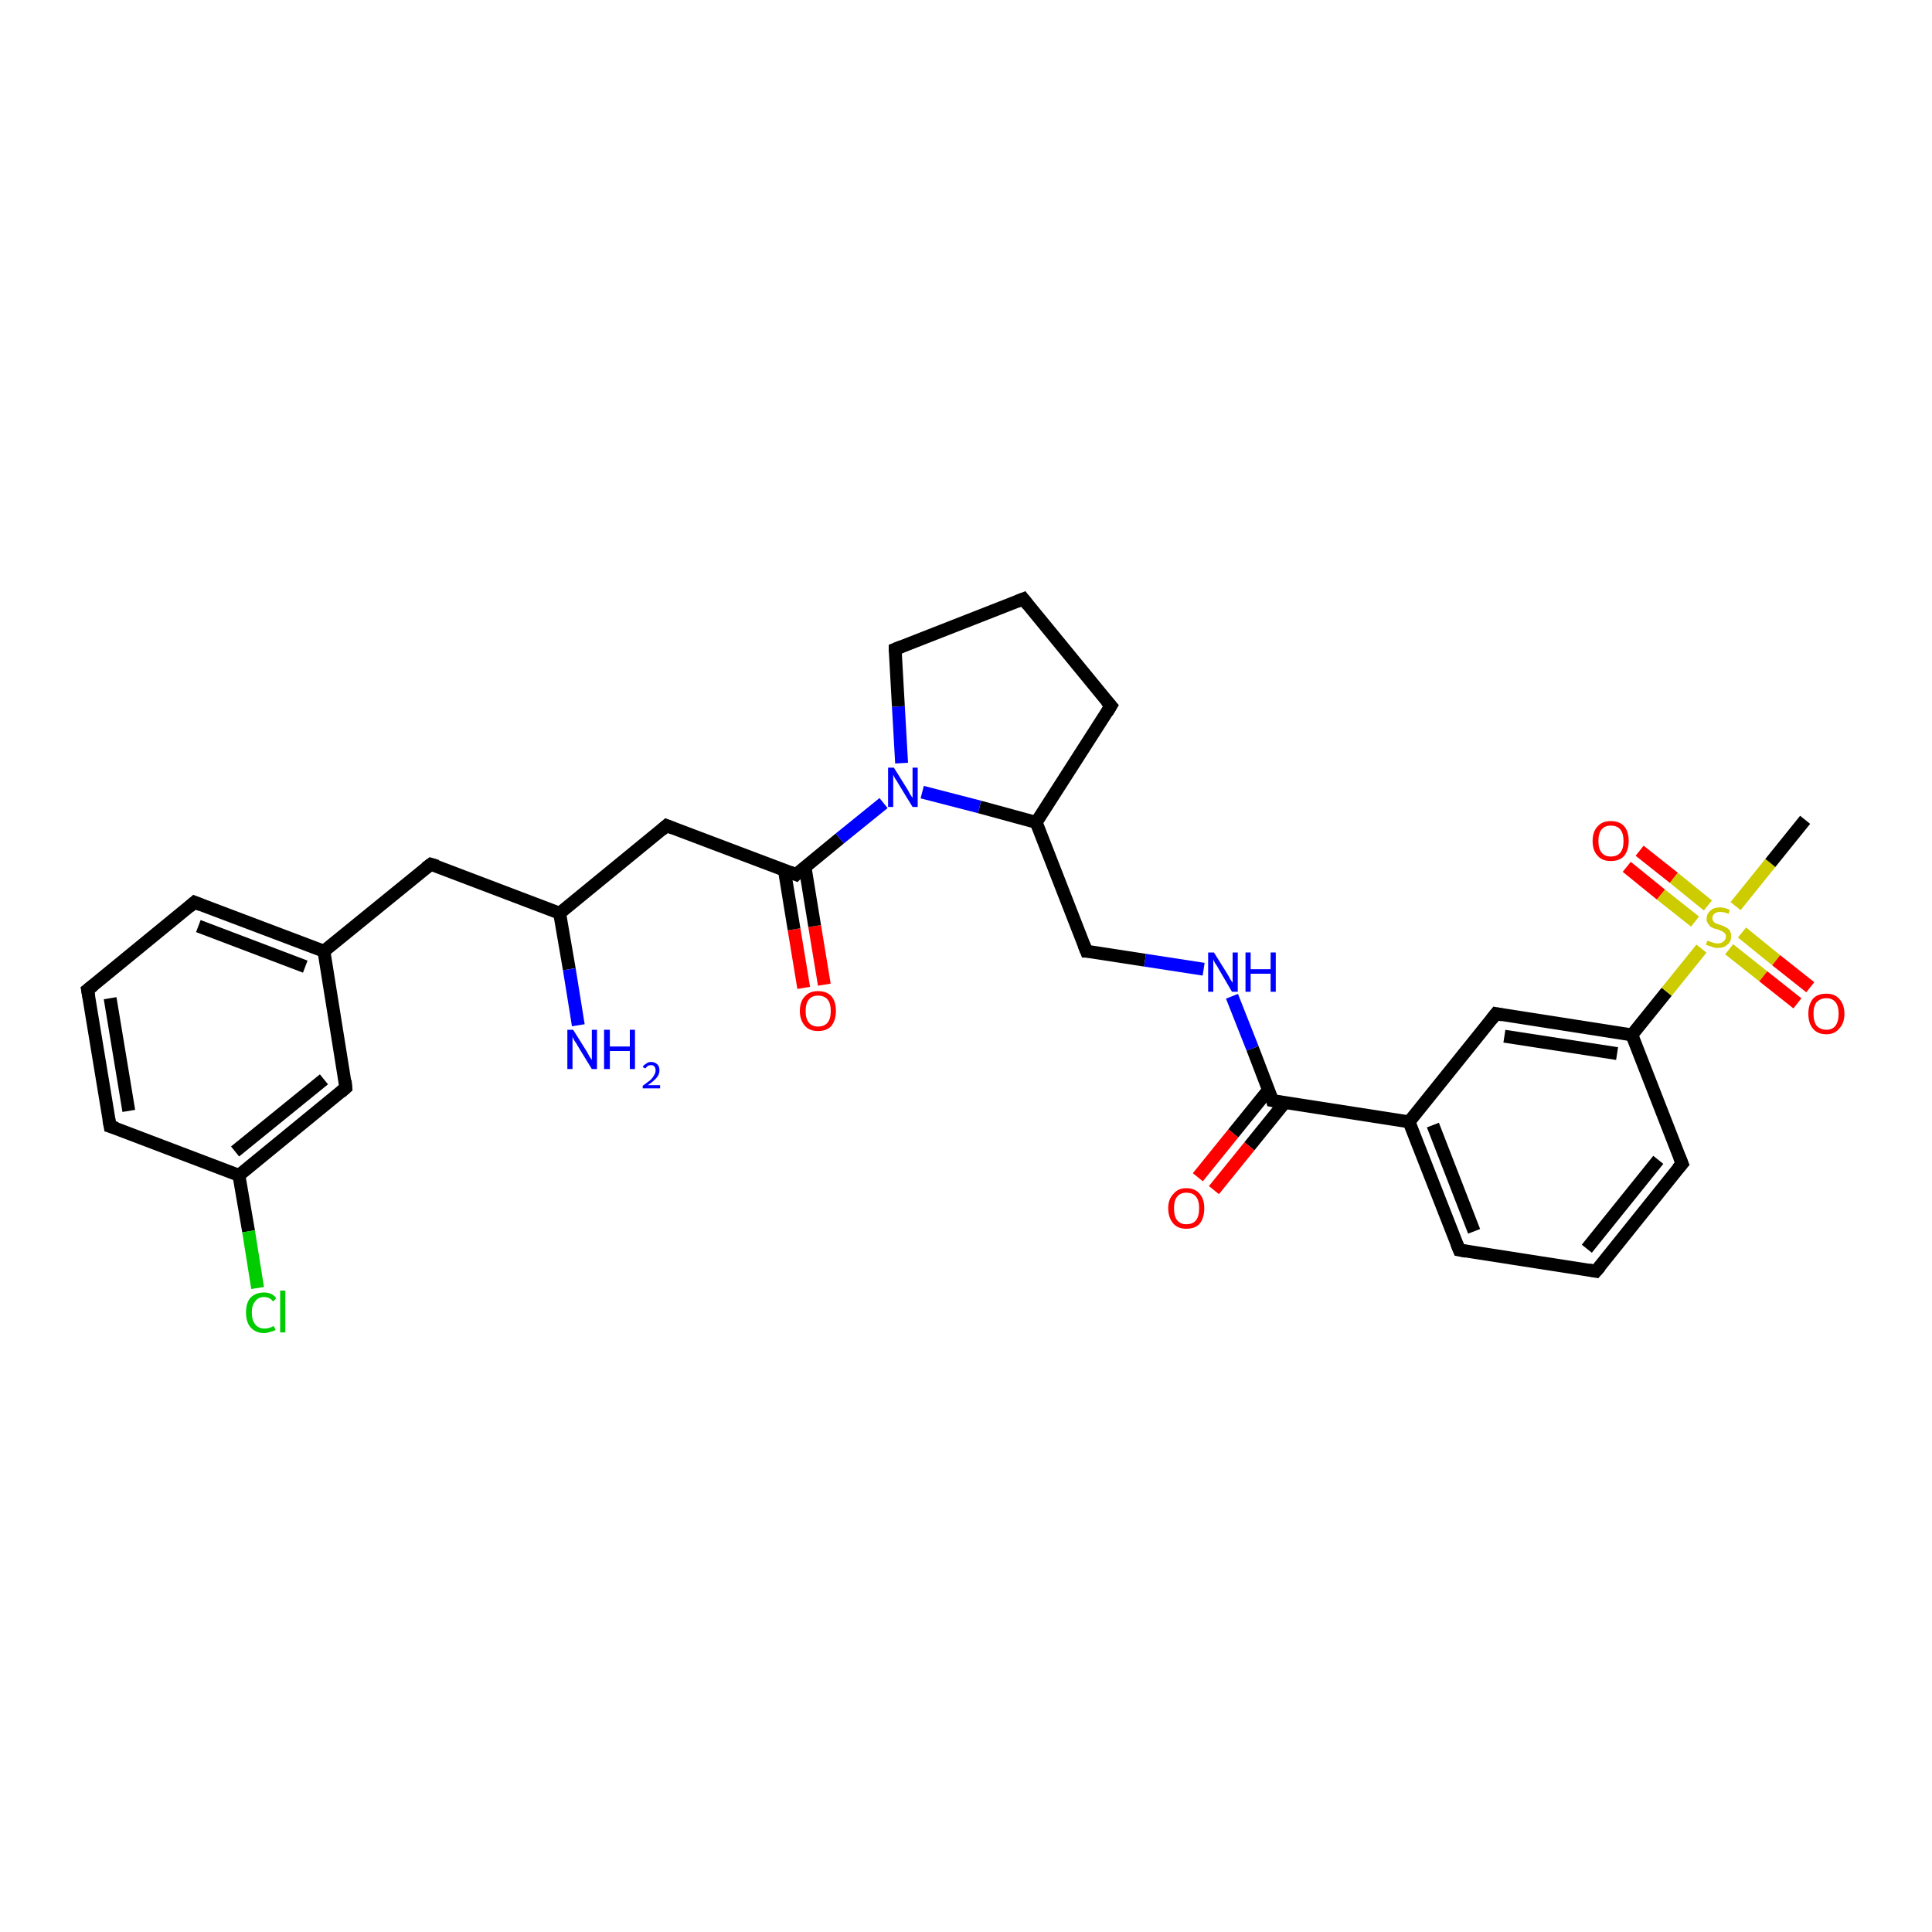 <?xml version='1.0' encoding='iso-8859-1'?>
<svg version='1.1' baseProfile='full'
              xmlns='http://www.w3.org/2000/svg'
                      xmlns:rdkit='http://www.rdkit.org/xml'
                      xmlns:xlink='http://www.w3.org/1999/xlink'
                  xml:space='preserve'
width='300px' height='300px' viewBox='0 0 300 300'>
<!-- END OF HEADER -->
<rect style='opacity:1.0;fill:#FFFFFF;stroke:none' width='300.0' height='300.0' x='0.0' y='0.0'> </rect>
<path class='bond-0 atom-0 atom-1' d='M 124.8,153.4 L 123.3,144.3' style='fill:none;fill-rule:evenodd;stroke:#FF0000;stroke-width:2.0px;stroke-linecap:butt;stroke-linejoin:miter;stroke-opacity:1' />
<path class='bond-0 atom-0 atom-1' d='M 123.3,144.3 L 121.8,135.1' style='fill:none;fill-rule:evenodd;stroke:#000000;stroke-width:2.0px;stroke-linecap:butt;stroke-linejoin:miter;stroke-opacity:1' />
<path class='bond-0 atom-0 atom-1' d='M 128.0,152.9 L 126.5,143.8' style='fill:none;fill-rule:evenodd;stroke:#FF0000;stroke-width:2.0px;stroke-linecap:butt;stroke-linejoin:miter;stroke-opacity:1' />
<path class='bond-0 atom-0 atom-1' d='M 126.5,143.8 L 125.0,134.6' style='fill:none;fill-rule:evenodd;stroke:#000000;stroke-width:2.0px;stroke-linecap:butt;stroke-linejoin:miter;stroke-opacity:1' />
<path class='bond-1 atom-1 atom-2' d='M 123.6,135.8 L 130.4,130.2' style='fill:none;fill-rule:evenodd;stroke:#000000;stroke-width:2.0px;stroke-linecap:butt;stroke-linejoin:miter;stroke-opacity:1' />
<path class='bond-1 atom-1 atom-2' d='M 130.4,130.2 L 137.2,124.7' style='fill:none;fill-rule:evenodd;stroke:#0000FF;stroke-width:2.0px;stroke-linecap:butt;stroke-linejoin:miter;stroke-opacity:1' />
<path class='bond-2 atom-2 atom-3' d='M 140.0,118.5 L 139.5,109.7' style='fill:none;fill-rule:evenodd;stroke:#0000FF;stroke-width:2.0px;stroke-linecap:butt;stroke-linejoin:miter;stroke-opacity:1' />
<path class='bond-2 atom-2 atom-3' d='M 139.5,109.7 L 139.0,100.8' style='fill:none;fill-rule:evenodd;stroke:#000000;stroke-width:2.0px;stroke-linecap:butt;stroke-linejoin:miter;stroke-opacity:1' />
<path class='bond-3 atom-3 atom-4' d='M 139.0,100.8 L 158.9,93.0' style='fill:none;fill-rule:evenodd;stroke:#000000;stroke-width:2.0px;stroke-linecap:butt;stroke-linejoin:miter;stroke-opacity:1' />
<path class='bond-4 atom-4 atom-5' d='M 158.9,93.0 L 172.5,109.6' style='fill:none;fill-rule:evenodd;stroke:#000000;stroke-width:2.0px;stroke-linecap:butt;stroke-linejoin:miter;stroke-opacity:1' />
<path class='bond-5 atom-5 atom-6' d='M 172.5,109.6 L 160.9,127.7' style='fill:none;fill-rule:evenodd;stroke:#000000;stroke-width:2.0px;stroke-linecap:butt;stroke-linejoin:miter;stroke-opacity:1' />
<path class='bond-6 atom-6 atom-7' d='M 160.9,127.7 L 168.7,147.7' style='fill:none;fill-rule:evenodd;stroke:#000000;stroke-width:2.0px;stroke-linecap:butt;stroke-linejoin:miter;stroke-opacity:1' />
<path class='bond-7 atom-7 atom-8' d='M 168.7,147.7 L 177.8,149.1' style='fill:none;fill-rule:evenodd;stroke:#000000;stroke-width:2.0px;stroke-linecap:butt;stroke-linejoin:miter;stroke-opacity:1' />
<path class='bond-7 atom-7 atom-8' d='M 177.8,149.1 L 186.9,150.5' style='fill:none;fill-rule:evenodd;stroke:#0000FF;stroke-width:2.0px;stroke-linecap:butt;stroke-linejoin:miter;stroke-opacity:1' />
<path class='bond-8 atom-8 atom-9' d='M 191.3,154.7 L 194.5,162.8' style='fill:none;fill-rule:evenodd;stroke:#0000FF;stroke-width:2.0px;stroke-linecap:butt;stroke-linejoin:miter;stroke-opacity:1' />
<path class='bond-8 atom-8 atom-9' d='M 194.5,162.8 L 197.6,170.9' style='fill:none;fill-rule:evenodd;stroke:#000000;stroke-width:2.0px;stroke-linecap:butt;stroke-linejoin:miter;stroke-opacity:1' />
<path class='bond-9 atom-9 atom-10' d='M 197.0,169.2 L 191.5,176.0' style='fill:none;fill-rule:evenodd;stroke:#000000;stroke-width:2.0px;stroke-linecap:butt;stroke-linejoin:miter;stroke-opacity:1' />
<path class='bond-9 atom-9 atom-10' d='M 191.5,176.0 L 186.0,182.8' style='fill:none;fill-rule:evenodd;stroke:#FF0000;stroke-width:2.0px;stroke-linecap:butt;stroke-linejoin:miter;stroke-opacity:1' />
<path class='bond-9 atom-9 atom-10' d='M 199.5,171.2 L 194.0,178.0' style='fill:none;fill-rule:evenodd;stroke:#000000;stroke-width:2.0px;stroke-linecap:butt;stroke-linejoin:miter;stroke-opacity:1' />
<path class='bond-9 atom-9 atom-10' d='M 194.0,178.0 L 188.5,184.8' style='fill:none;fill-rule:evenodd;stroke:#FF0000;stroke-width:2.0px;stroke-linecap:butt;stroke-linejoin:miter;stroke-opacity:1' />
<path class='bond-10 atom-9 atom-11' d='M 197.6,170.9 L 218.8,174.2' style='fill:none;fill-rule:evenodd;stroke:#000000;stroke-width:2.0px;stroke-linecap:butt;stroke-linejoin:miter;stroke-opacity:1' />
<path class='bond-11 atom-11 atom-12' d='M 218.8,174.2 L 226.6,194.1' style='fill:none;fill-rule:evenodd;stroke:#000000;stroke-width:2.0px;stroke-linecap:butt;stroke-linejoin:miter;stroke-opacity:1' />
<path class='bond-11 atom-11 atom-12' d='M 222.5,174.7 L 228.9,191.2' style='fill:none;fill-rule:evenodd;stroke:#000000;stroke-width:2.0px;stroke-linecap:butt;stroke-linejoin:miter;stroke-opacity:1' />
<path class='bond-12 atom-12 atom-13' d='M 226.6,194.1 L 247.8,197.4' style='fill:none;fill-rule:evenodd;stroke:#000000;stroke-width:2.0px;stroke-linecap:butt;stroke-linejoin:miter;stroke-opacity:1' />
<path class='bond-13 atom-13 atom-14' d='M 247.8,197.4 L 261.2,180.7' style='fill:none;fill-rule:evenodd;stroke:#000000;stroke-width:2.0px;stroke-linecap:butt;stroke-linejoin:miter;stroke-opacity:1' />
<path class='bond-13 atom-13 atom-14' d='M 246.4,193.9 L 257.5,180.1' style='fill:none;fill-rule:evenodd;stroke:#000000;stroke-width:2.0px;stroke-linecap:butt;stroke-linejoin:miter;stroke-opacity:1' />
<path class='bond-14 atom-14 atom-15' d='M 261.2,180.7 L 253.4,160.7' style='fill:none;fill-rule:evenodd;stroke:#000000;stroke-width:2.0px;stroke-linecap:butt;stroke-linejoin:miter;stroke-opacity:1' />
<path class='bond-15 atom-15 atom-16' d='M 253.4,160.7 L 232.3,157.4' style='fill:none;fill-rule:evenodd;stroke:#000000;stroke-width:2.0px;stroke-linecap:butt;stroke-linejoin:miter;stroke-opacity:1' />
<path class='bond-15 atom-15 atom-16' d='M 251.1,163.6 L 233.6,160.9' style='fill:none;fill-rule:evenodd;stroke:#000000;stroke-width:2.0px;stroke-linecap:butt;stroke-linejoin:miter;stroke-opacity:1' />
<path class='bond-16 atom-15 atom-17' d='M 253.4,160.7 L 258.8,154.0' style='fill:none;fill-rule:evenodd;stroke:#000000;stroke-width:2.0px;stroke-linecap:butt;stroke-linejoin:miter;stroke-opacity:1' />
<path class='bond-16 atom-15 atom-17' d='M 258.8,154.0 L 264.2,147.3' style='fill:none;fill-rule:evenodd;stroke:#CCCC00;stroke-width:2.0px;stroke-linecap:butt;stroke-linejoin:miter;stroke-opacity:1' />
<path class='bond-17 atom-17 atom-18' d='M 265.2,140.6 L 259.9,136.3' style='fill:none;fill-rule:evenodd;stroke:#CCCC00;stroke-width:2.0px;stroke-linecap:butt;stroke-linejoin:miter;stroke-opacity:1' />
<path class='bond-17 atom-17 atom-18' d='M 259.9,136.3 L 254.6,132.1' style='fill:none;fill-rule:evenodd;stroke:#FF0000;stroke-width:2.0px;stroke-linecap:butt;stroke-linejoin:miter;stroke-opacity:1' />
<path class='bond-17 atom-17 atom-18' d='M 263.2,143.1 L 257.9,138.9' style='fill:none;fill-rule:evenodd;stroke:#CCCC00;stroke-width:2.0px;stroke-linecap:butt;stroke-linejoin:miter;stroke-opacity:1' />
<path class='bond-17 atom-17 atom-18' d='M 257.9,138.9 L 252.6,134.6' style='fill:none;fill-rule:evenodd;stroke:#FF0000;stroke-width:2.0px;stroke-linecap:butt;stroke-linejoin:miter;stroke-opacity:1' />
<path class='bond-18 atom-17 atom-19' d='M 268.5,147.4 L 273.8,151.6' style='fill:none;fill-rule:evenodd;stroke:#CCCC00;stroke-width:2.0px;stroke-linecap:butt;stroke-linejoin:miter;stroke-opacity:1' />
<path class='bond-18 atom-17 atom-19' d='M 273.8,151.6 L 279.1,155.8' style='fill:none;fill-rule:evenodd;stroke:#FF0000;stroke-width:2.0px;stroke-linecap:butt;stroke-linejoin:miter;stroke-opacity:1' />
<path class='bond-18 atom-17 atom-19' d='M 270.5,144.8 L 275.8,149.1' style='fill:none;fill-rule:evenodd;stroke:#CCCC00;stroke-width:2.0px;stroke-linecap:butt;stroke-linejoin:miter;stroke-opacity:1' />
<path class='bond-18 atom-17 atom-19' d='M 275.8,149.1 L 281.1,153.3' style='fill:none;fill-rule:evenodd;stroke:#FF0000;stroke-width:2.0px;stroke-linecap:butt;stroke-linejoin:miter;stroke-opacity:1' />
<path class='bond-19 atom-17 atom-20' d='M 269.5,140.7 L 274.9,134.0' style='fill:none;fill-rule:evenodd;stroke:#CCCC00;stroke-width:2.0px;stroke-linecap:butt;stroke-linejoin:miter;stroke-opacity:1' />
<path class='bond-19 atom-17 atom-20' d='M 274.9,134.0 L 280.3,127.3' style='fill:none;fill-rule:evenodd;stroke:#000000;stroke-width:2.0px;stroke-linecap:butt;stroke-linejoin:miter;stroke-opacity:1' />
<path class='bond-20 atom-1 atom-21' d='M 123.6,135.8 L 103.5,128.2' style='fill:none;fill-rule:evenodd;stroke:#000000;stroke-width:2.0px;stroke-linecap:butt;stroke-linejoin:miter;stroke-opacity:1' />
<path class='bond-21 atom-21 atom-22' d='M 103.5,128.2 L 86.9,141.8' style='fill:none;fill-rule:evenodd;stroke:#000000;stroke-width:2.0px;stroke-linecap:butt;stroke-linejoin:miter;stroke-opacity:1' />
<path class='bond-22 atom-22 atom-23' d='M 86.9,141.8 L 88.4,150.5' style='fill:none;fill-rule:evenodd;stroke:#000000;stroke-width:2.0px;stroke-linecap:butt;stroke-linejoin:miter;stroke-opacity:1' />
<path class='bond-22 atom-22 atom-23' d='M 88.4,150.5 L 89.8,159.2' style='fill:none;fill-rule:evenodd;stroke:#0000FF;stroke-width:2.0px;stroke-linecap:butt;stroke-linejoin:miter;stroke-opacity:1' />
<path class='bond-23 atom-22 atom-24' d='M 86.9,141.8 L 66.9,134.2' style='fill:none;fill-rule:evenodd;stroke:#000000;stroke-width:2.0px;stroke-linecap:butt;stroke-linejoin:miter;stroke-opacity:1' />
<path class='bond-24 atom-24 atom-25' d='M 66.9,134.2 L 50.3,147.7' style='fill:none;fill-rule:evenodd;stroke:#000000;stroke-width:2.0px;stroke-linecap:butt;stroke-linejoin:miter;stroke-opacity:1' />
<path class='bond-25 atom-25 atom-26' d='M 50.3,147.7 L 30.2,140.1' style='fill:none;fill-rule:evenodd;stroke:#000000;stroke-width:2.0px;stroke-linecap:butt;stroke-linejoin:miter;stroke-opacity:1' />
<path class='bond-25 atom-25 atom-26' d='M 47.4,150.1 L 30.8,143.8' style='fill:none;fill-rule:evenodd;stroke:#000000;stroke-width:2.0px;stroke-linecap:butt;stroke-linejoin:miter;stroke-opacity:1' />
<path class='bond-26 atom-26 atom-27' d='M 30.2,140.1 L 13.6,153.7' style='fill:none;fill-rule:evenodd;stroke:#000000;stroke-width:2.0px;stroke-linecap:butt;stroke-linejoin:miter;stroke-opacity:1' />
<path class='bond-27 atom-27 atom-28' d='M 13.6,153.7 L 17.1,174.9' style='fill:none;fill-rule:evenodd;stroke:#000000;stroke-width:2.0px;stroke-linecap:butt;stroke-linejoin:miter;stroke-opacity:1' />
<path class='bond-27 atom-27 atom-28' d='M 17.1,155.0 L 20.0,172.5' style='fill:none;fill-rule:evenodd;stroke:#000000;stroke-width:2.0px;stroke-linecap:butt;stroke-linejoin:miter;stroke-opacity:1' />
<path class='bond-28 atom-28 atom-29' d='M 17.1,174.9 L 37.1,182.5' style='fill:none;fill-rule:evenodd;stroke:#000000;stroke-width:2.0px;stroke-linecap:butt;stroke-linejoin:miter;stroke-opacity:1' />
<path class='bond-29 atom-29 atom-30' d='M 37.1,182.5 L 38.6,191.2' style='fill:none;fill-rule:evenodd;stroke:#000000;stroke-width:2.0px;stroke-linecap:butt;stroke-linejoin:miter;stroke-opacity:1' />
<path class='bond-29 atom-29 atom-30' d='M 38.6,191.2 L 40.0,200.0' style='fill:none;fill-rule:evenodd;stroke:#00CC00;stroke-width:2.0px;stroke-linecap:butt;stroke-linejoin:miter;stroke-opacity:1' />
<path class='bond-30 atom-29 atom-31' d='M 37.1,182.5 L 53.7,168.9' style='fill:none;fill-rule:evenodd;stroke:#000000;stroke-width:2.0px;stroke-linecap:butt;stroke-linejoin:miter;stroke-opacity:1' />
<path class='bond-30 atom-29 atom-31' d='M 36.5,178.8 L 50.3,167.6' style='fill:none;fill-rule:evenodd;stroke:#000000;stroke-width:2.0px;stroke-linecap:butt;stroke-linejoin:miter;stroke-opacity:1' />
<path class='bond-31 atom-6 atom-2' d='M 160.9,127.7 L 152.1,125.3' style='fill:none;fill-rule:evenodd;stroke:#000000;stroke-width:2.0px;stroke-linecap:butt;stroke-linejoin:miter;stroke-opacity:1' />
<path class='bond-31 atom-6 atom-2' d='M 152.1,125.3 L 143.2,123.0' style='fill:none;fill-rule:evenodd;stroke:#0000FF;stroke-width:2.0px;stroke-linecap:butt;stroke-linejoin:miter;stroke-opacity:1' />
<path class='bond-32 atom-16 atom-11' d='M 232.3,157.4 L 218.8,174.2' style='fill:none;fill-rule:evenodd;stroke:#000000;stroke-width:2.0px;stroke-linecap:butt;stroke-linejoin:miter;stroke-opacity:1' />
<path class='bond-33 atom-31 atom-25' d='M 53.7,168.9 L 50.3,147.7' style='fill:none;fill-rule:evenodd;stroke:#000000;stroke-width:2.0px;stroke-linecap:butt;stroke-linejoin:miter;stroke-opacity:1' />
<path d='M 123.9,135.5 L 123.6,135.8 L 122.6,135.4' style='fill:none;stroke:#000000;stroke-width:2.0px;stroke-linecap:butt;stroke-linejoin:miter;stroke-opacity:1;' />
<path d='M 139.0,101.3 L 139.0,100.8 L 140.0,100.4' style='fill:none;stroke:#000000;stroke-width:2.0px;stroke-linecap:butt;stroke-linejoin:miter;stroke-opacity:1;' />
<path d='M 157.9,93.4 L 158.9,93.0 L 159.6,93.9' style='fill:none;stroke:#000000;stroke-width:2.0px;stroke-linecap:butt;stroke-linejoin:miter;stroke-opacity:1;' />
<path d='M 171.8,108.8 L 172.5,109.6 L 171.9,110.6' style='fill:none;stroke:#000000;stroke-width:2.0px;stroke-linecap:butt;stroke-linejoin:miter;stroke-opacity:1;' />
<path d='M 168.3,146.7 L 168.7,147.7 L 169.1,147.7' style='fill:none;stroke:#000000;stroke-width:2.0px;stroke-linecap:butt;stroke-linejoin:miter;stroke-opacity:1;' />
<path d='M 197.5,170.5 L 197.6,170.9 L 198.7,171.1' style='fill:none;stroke:#000000;stroke-width:2.0px;stroke-linecap:butt;stroke-linejoin:miter;stroke-opacity:1;' />
<path d='M 226.2,193.1 L 226.6,194.1 L 227.7,194.3' style='fill:none;stroke:#000000;stroke-width:2.0px;stroke-linecap:butt;stroke-linejoin:miter;stroke-opacity:1;' />
<path d='M 246.7,197.2 L 247.8,197.4 L 248.5,196.6' style='fill:none;stroke:#000000;stroke-width:2.0px;stroke-linecap:butt;stroke-linejoin:miter;stroke-opacity:1;' />
<path d='M 260.5,181.5 L 261.2,180.7 L 260.8,179.7' style='fill:none;stroke:#000000;stroke-width:2.0px;stroke-linecap:butt;stroke-linejoin:miter;stroke-opacity:1;' />
<path d='M 233.3,157.6 L 232.3,157.4 L 231.6,158.3' style='fill:none;stroke:#000000;stroke-width:2.0px;stroke-linecap:butt;stroke-linejoin:miter;stroke-opacity:1;' />
<path d='M 104.5,128.6 L 103.5,128.2 L 102.7,128.9' style='fill:none;stroke:#000000;stroke-width:2.0px;stroke-linecap:butt;stroke-linejoin:miter;stroke-opacity:1;' />
<path d='M 67.9,134.5 L 66.9,134.2 L 66.1,134.8' style='fill:none;stroke:#000000;stroke-width:2.0px;stroke-linecap:butt;stroke-linejoin:miter;stroke-opacity:1;' />
<path d='M 31.2,140.5 L 30.2,140.1 L 29.4,140.8' style='fill:none;stroke:#000000;stroke-width:2.0px;stroke-linecap:butt;stroke-linejoin:miter;stroke-opacity:1;' />
<path d='M 14.5,153.0 L 13.6,153.7 L 13.8,154.8' style='fill:none;stroke:#000000;stroke-width:2.0px;stroke-linecap:butt;stroke-linejoin:miter;stroke-opacity:1;' />
<path d='M 16.9,173.8 L 17.1,174.9 L 18.1,175.2' style='fill:none;stroke:#000000;stroke-width:2.0px;stroke-linecap:butt;stroke-linejoin:miter;stroke-opacity:1;' />
<path d='M 52.9,169.6 L 53.7,168.9 L 53.6,167.8' style='fill:none;stroke:#000000;stroke-width:2.0px;stroke-linecap:butt;stroke-linejoin:miter;stroke-opacity:1;' />
<path class='atom-0' d='M 124.2 157.0
Q 124.2 155.5, 125.0 154.7
Q 125.7 153.9, 127.0 153.9
Q 128.4 153.9, 129.1 154.7
Q 129.8 155.5, 129.8 157.0
Q 129.8 158.4, 129.1 159.3
Q 128.4 160.1, 127.0 160.1
Q 125.7 160.1, 125.0 159.3
Q 124.2 158.4, 124.2 157.0
M 127.0 159.4
Q 128.0 159.4, 128.5 158.8
Q 129.0 158.2, 129.0 157.0
Q 129.0 155.8, 128.5 155.2
Q 128.0 154.6, 127.0 154.6
Q 126.1 154.6, 125.6 155.2
Q 125.1 155.8, 125.1 157.0
Q 125.1 158.2, 125.6 158.8
Q 126.1 159.4, 127.0 159.4
' fill='#FF0000'/>
<path class='atom-2' d='M 138.8 119.2
L 140.8 122.4
Q 141.0 122.7, 141.3 123.3
Q 141.7 123.9, 141.7 123.9
L 141.7 119.2
L 142.5 119.2
L 142.5 125.3
L 141.7 125.3
L 139.5 121.7
Q 139.3 121.3, 139.0 120.9
Q 138.7 120.4, 138.7 120.2
L 138.7 125.3
L 137.9 125.3
L 137.9 119.2
L 138.8 119.2
' fill='#0000FF'/>
<path class='atom-8' d='M 188.5 147.9
L 190.5 151.1
Q 190.7 151.4, 191.0 152.0
Q 191.4 152.6, 191.4 152.6
L 191.4 147.9
L 192.2 147.9
L 192.2 154.0
L 191.3 154.0
L 189.2 150.4
Q 189.0 150.0, 188.7 149.6
Q 188.4 149.1, 188.4 148.9
L 188.4 154.0
L 187.6 154.0
L 187.6 147.9
L 188.5 147.9
' fill='#0000FF'/>
<path class='atom-8' d='M 193.4 147.9
L 194.2 147.9
L 194.2 150.5
L 197.3 150.5
L 197.3 147.9
L 198.1 147.9
L 198.1 154.0
L 197.3 154.0
L 197.3 151.2
L 194.2 151.2
L 194.2 154.0
L 193.4 154.0
L 193.4 147.9
' fill='#0000FF'/>
<path class='atom-10' d='M 181.4 187.6
Q 181.4 186.2, 182.2 185.4
Q 182.9 184.5, 184.2 184.5
Q 185.6 184.5, 186.3 185.4
Q 187.0 186.2, 187.0 187.6
Q 187.0 189.1, 186.3 190.0
Q 185.6 190.8, 184.2 190.8
Q 182.9 190.8, 182.2 190.0
Q 181.4 189.1, 181.4 187.6
M 184.2 190.1
Q 185.2 190.1, 185.7 189.5
Q 186.2 188.9, 186.2 187.6
Q 186.2 186.4, 185.7 185.8
Q 185.2 185.2, 184.2 185.2
Q 183.3 185.2, 182.8 185.8
Q 182.3 186.4, 182.3 187.6
Q 182.3 188.9, 182.8 189.5
Q 183.3 190.1, 184.2 190.1
' fill='#FF0000'/>
<path class='atom-17' d='M 265.1 146.1
Q 265.2 146.1, 265.5 146.2
Q 265.8 146.3, 266.1 146.4
Q 266.4 146.5, 266.7 146.5
Q 267.3 146.5, 267.6 146.2
Q 268.0 145.9, 268.0 145.4
Q 268.0 145.1, 267.8 144.9
Q 267.6 144.7, 267.4 144.6
Q 267.1 144.5, 266.7 144.3
Q 266.1 144.2, 265.8 144.0
Q 265.5 143.9, 265.3 143.5
Q 265.0 143.2, 265.0 142.7
Q 265.0 141.9, 265.6 141.4
Q 266.1 140.9, 267.1 140.9
Q 267.8 140.9, 268.6 141.3
L 268.4 141.9
Q 267.7 141.6, 267.1 141.6
Q 266.5 141.6, 266.2 141.9
Q 265.9 142.1, 265.9 142.6
Q 265.9 142.9, 266.1 143.1
Q 266.2 143.3, 266.5 143.4
Q 266.7 143.5, 267.1 143.6
Q 267.7 143.8, 268.0 144.0
Q 268.3 144.1, 268.6 144.5
Q 268.8 144.8, 268.8 145.4
Q 268.8 146.3, 268.2 146.7
Q 267.7 147.2, 266.7 147.2
Q 266.2 147.2, 265.8 147.0
Q 265.4 146.9, 264.9 146.7
L 265.1 146.1
' fill='#CCCC00'/>
<path class='atom-18' d='M 247.3 130.6
Q 247.3 129.1, 248.1 128.3
Q 248.8 127.5, 250.1 127.5
Q 251.5 127.5, 252.2 128.3
Q 252.9 129.1, 252.9 130.6
Q 252.9 132.0, 252.2 132.9
Q 251.5 133.7, 250.1 133.7
Q 248.8 133.7, 248.1 132.9
Q 247.3 132.1, 247.3 130.6
M 250.1 133.0
Q 251.1 133.0, 251.6 132.4
Q 252.1 131.8, 252.1 130.6
Q 252.1 129.4, 251.6 128.8
Q 251.1 128.2, 250.1 128.2
Q 249.2 128.2, 248.7 128.8
Q 248.2 129.4, 248.2 130.6
Q 248.2 131.8, 248.7 132.4
Q 249.2 133.0, 250.1 133.0
' fill='#FF0000'/>
<path class='atom-19' d='M 280.8 157.4
Q 280.8 156.0, 281.5 155.1
Q 282.2 154.3, 283.6 154.3
Q 284.9 154.3, 285.6 155.1
Q 286.4 156.0, 286.4 157.4
Q 286.4 158.9, 285.6 159.7
Q 284.9 160.6, 283.6 160.6
Q 282.2 160.6, 281.5 159.7
Q 280.8 158.9, 280.8 157.4
M 283.6 159.9
Q 284.5 159.9, 285.0 159.3
Q 285.5 158.6, 285.5 157.4
Q 285.5 156.2, 285.0 155.6
Q 284.5 155.0, 283.6 155.0
Q 282.7 155.0, 282.1 155.6
Q 281.6 156.2, 281.6 157.4
Q 281.6 158.6, 282.1 159.3
Q 282.7 159.9, 283.6 159.9
' fill='#FF0000'/>
<path class='atom-23' d='M 89.0 159.9
L 91.0 163.1
Q 91.2 163.4, 91.5 164.0
Q 91.9 164.6, 91.9 164.6
L 91.9 159.9
L 92.7 159.9
L 92.7 166.0
L 91.9 166.0
L 89.7 162.4
Q 89.5 162.0, 89.2 161.6
Q 88.9 161.1, 88.9 160.9
L 88.9 166.0
L 88.1 166.0
L 88.1 159.9
L 89.0 159.9
' fill='#0000FF'/>
<path class='atom-23' d='M 93.8 159.9
L 94.7 159.9
L 94.7 162.5
L 97.8 162.5
L 97.8 159.9
L 98.6 159.9
L 98.6 166.0
L 97.8 166.0
L 97.8 163.2
L 94.7 163.2
L 94.7 166.0
L 93.8 166.0
L 93.8 159.9
' fill='#0000FF'/>
<path class='atom-23' d='M 99.8 165.7
Q 99.9 165.4, 100.3 165.2
Q 100.6 164.9, 101.1 164.9
Q 101.7 164.9, 102.1 165.3
Q 102.4 165.6, 102.4 166.2
Q 102.4 166.8, 102.0 167.3
Q 101.5 167.9, 100.6 168.5
L 102.5 168.5
L 102.5 169.0
L 99.8 169.0
L 99.8 168.6
Q 100.5 168.1, 101.0 167.7
Q 101.4 167.3, 101.6 166.9
Q 101.8 166.6, 101.8 166.2
Q 101.8 165.8, 101.6 165.6
Q 101.5 165.4, 101.1 165.4
Q 100.8 165.4, 100.6 165.5
Q 100.4 165.7, 100.2 165.9
L 99.8 165.7
' fill='#0000FF'/>
<path class='atom-30' d='M 38.2 203.8
Q 38.2 202.3, 38.9 201.5
Q 39.7 200.7, 41.0 200.7
Q 42.3 200.7, 42.9 201.6
L 42.4 202.1
Q 41.9 201.4, 41.0 201.4
Q 40.1 201.4, 39.6 202.1
Q 39.1 202.7, 39.1 203.8
Q 39.1 205.0, 39.6 205.6
Q 40.1 206.3, 41.1 206.3
Q 41.8 206.3, 42.5 205.9
L 42.8 206.5
Q 42.5 206.7, 42.0 206.8
Q 41.5 207.0, 41.0 207.0
Q 39.7 207.0, 38.9 206.1
Q 38.2 205.3, 38.2 203.8
' fill='#00CC00'/>
<path class='atom-30' d='M 43.5 200.4
L 44.3 200.4
L 44.3 206.9
L 43.5 206.9
L 43.5 200.4
' fill='#00CC00'/>
</svg>
